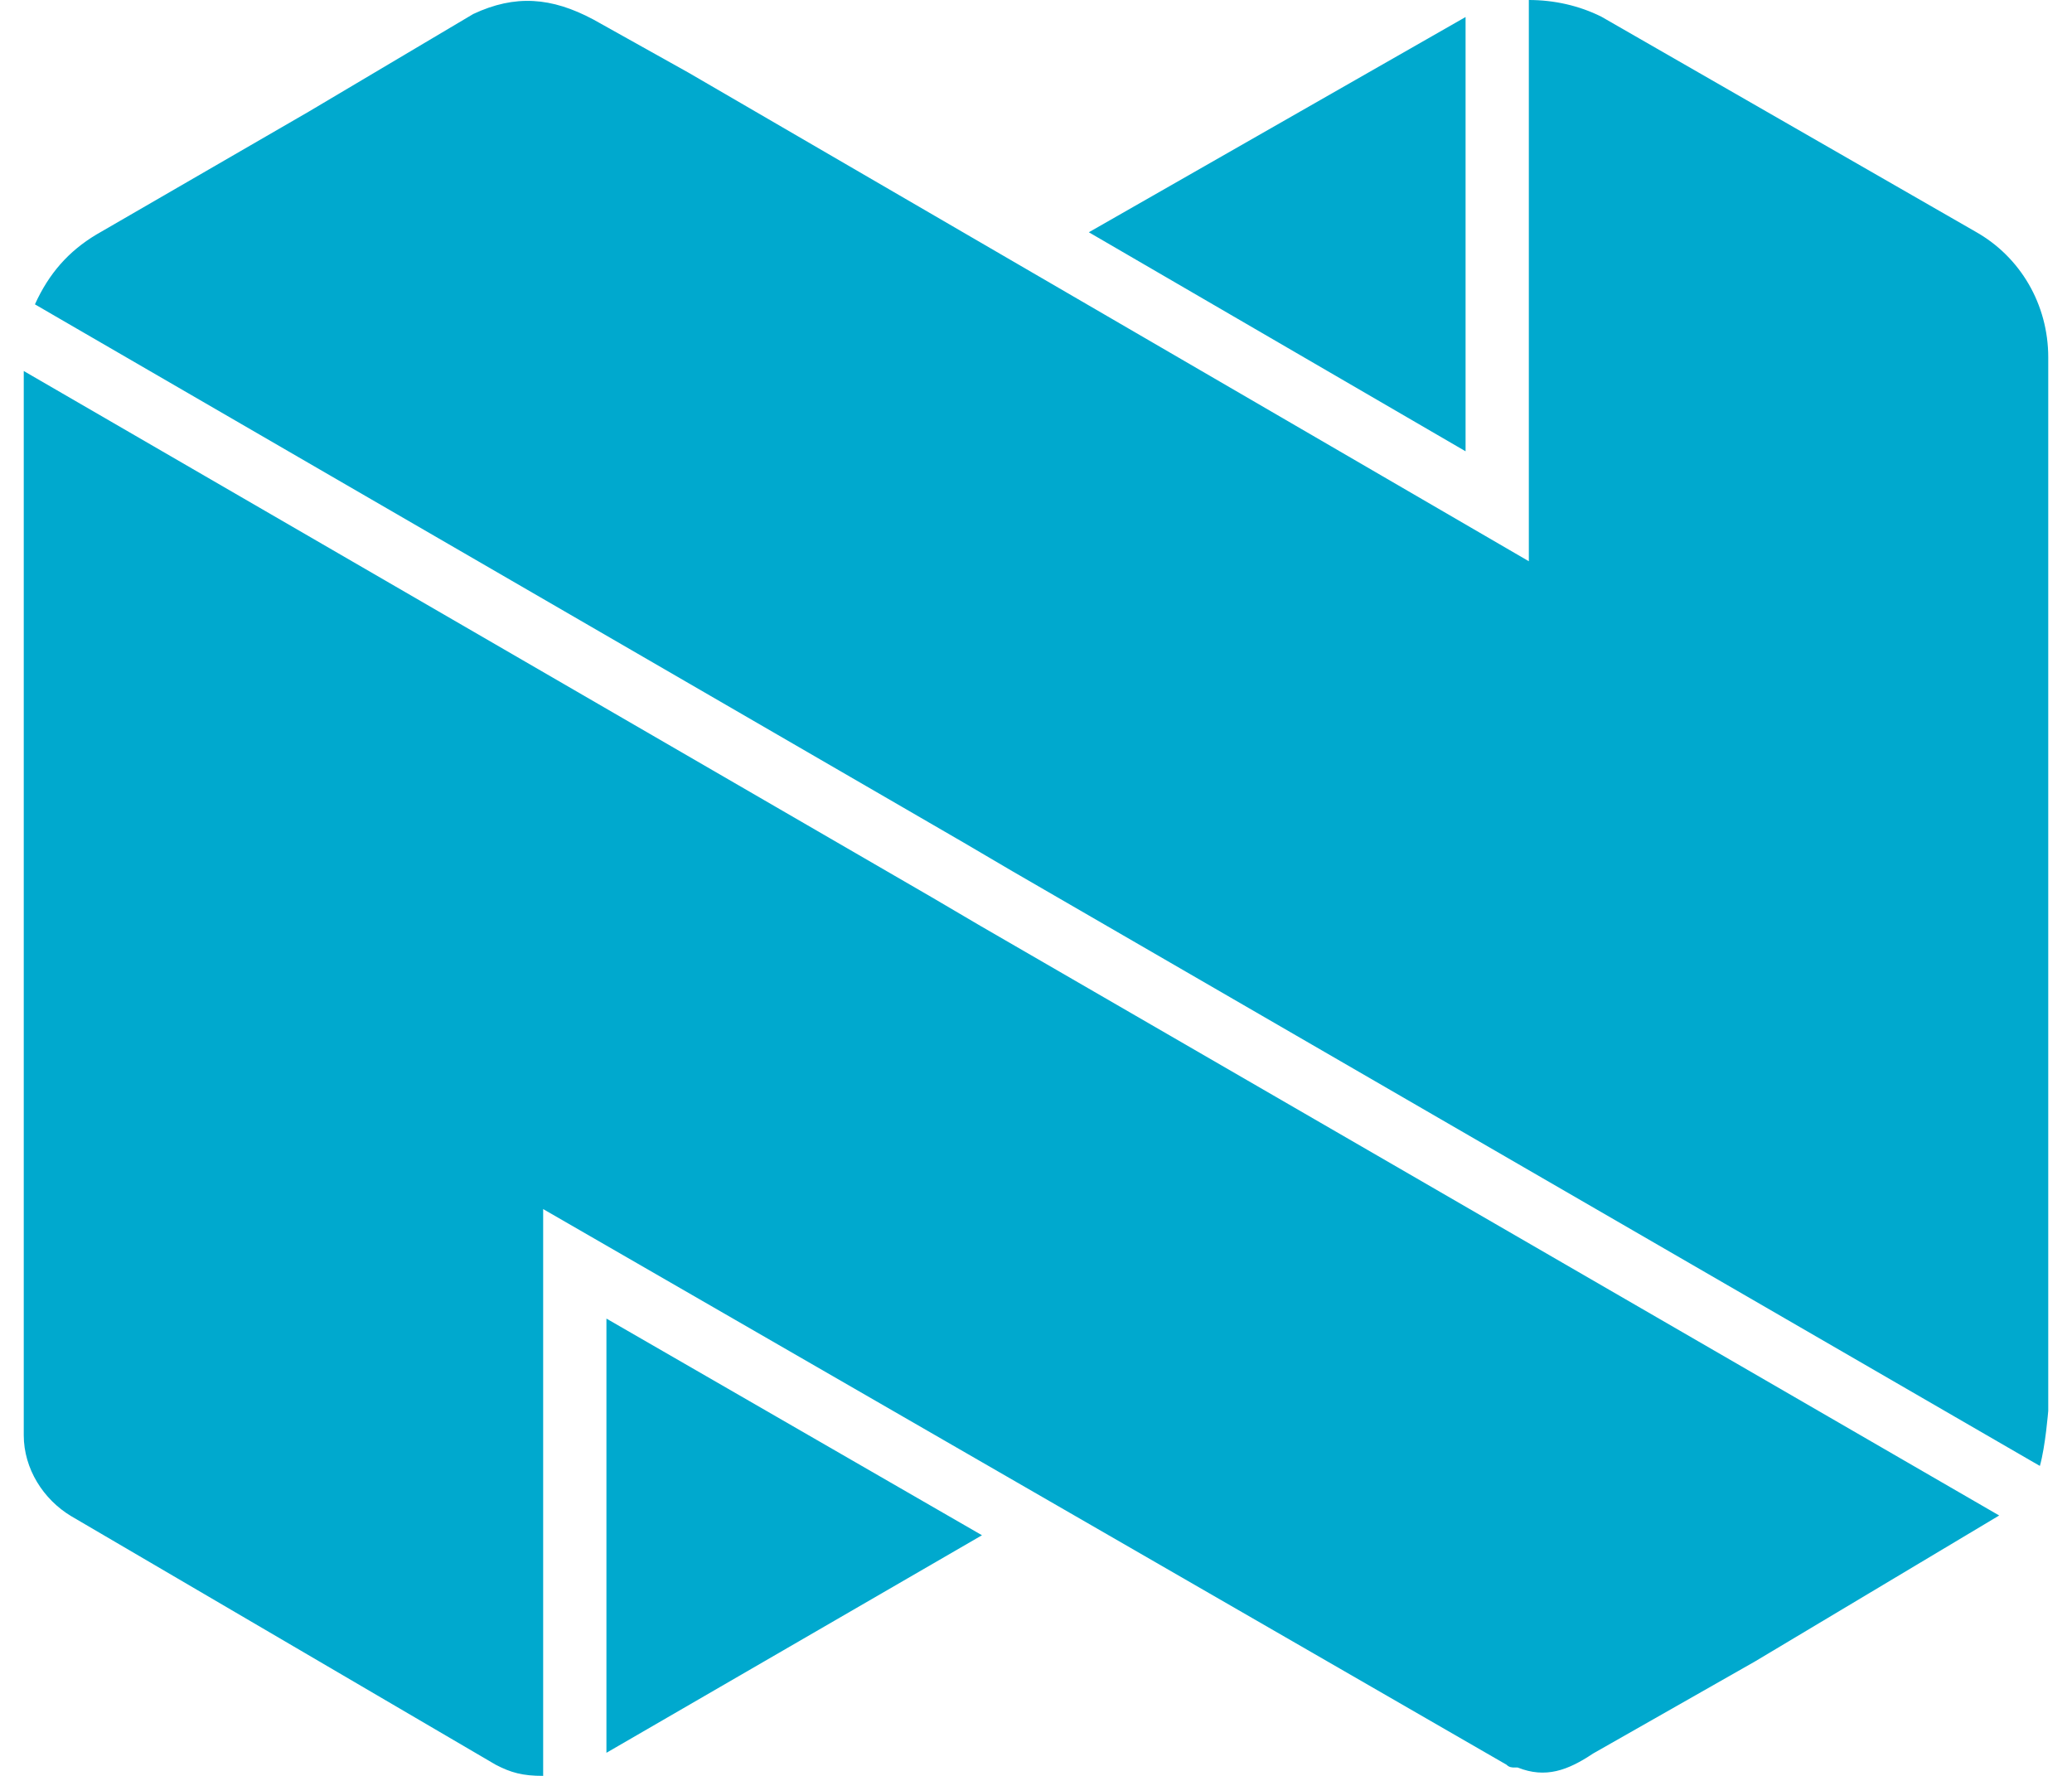 <svg fill="#00A9CE" role="img" viewBox="0 0 28 24" xmlns="http://www.w3.org/2000/svg"><title>Nordic Semiconductor</title><path d="M13.246 12.511l13.77 7.97-3.299 1.972-2.189 1.245c-0.34 0.227-0.641 0.34-1.019 0.189h-0.037c-0.038 0-0.076 0-0.114-0.038L7.34 16.34v7.66c-0.28 0-0.436-0.044-0.642-0.151L0.962 20.49C0.585 20.264 0.321 19.849 0.321 19.396V5.014l12.272 7.113 0.653 0.384z m6.559-12.281l-5.091 2.909 5.091 2.96V0.23z m6.893 2.902l-5.057-2.906c-0.302-0.151-0.641-0.226-0.981-0.226v7.585l-11.358-6.604-1.283-0.717c-0.566-0.302-1.057-0.34-1.623-0.075L4.17 1.51 1.302 3.17c-0.377 0.226-0.642 0.528-0.83 0.943l0.277 0.161 3.719 2.156 8.463 4.904-0.751-0.435 0.842 0.488 0.657 0.386 5.788 3.351 7.977 4.617 0.122 0.07c0.075-0.264 0.113-0.745 0.113-0.745V4.83c0-0.717-0.377-1.358-0.981-1.698zM8.195 23.688l5.075-2.94-5.075-2.928v5.868z"/></svg>